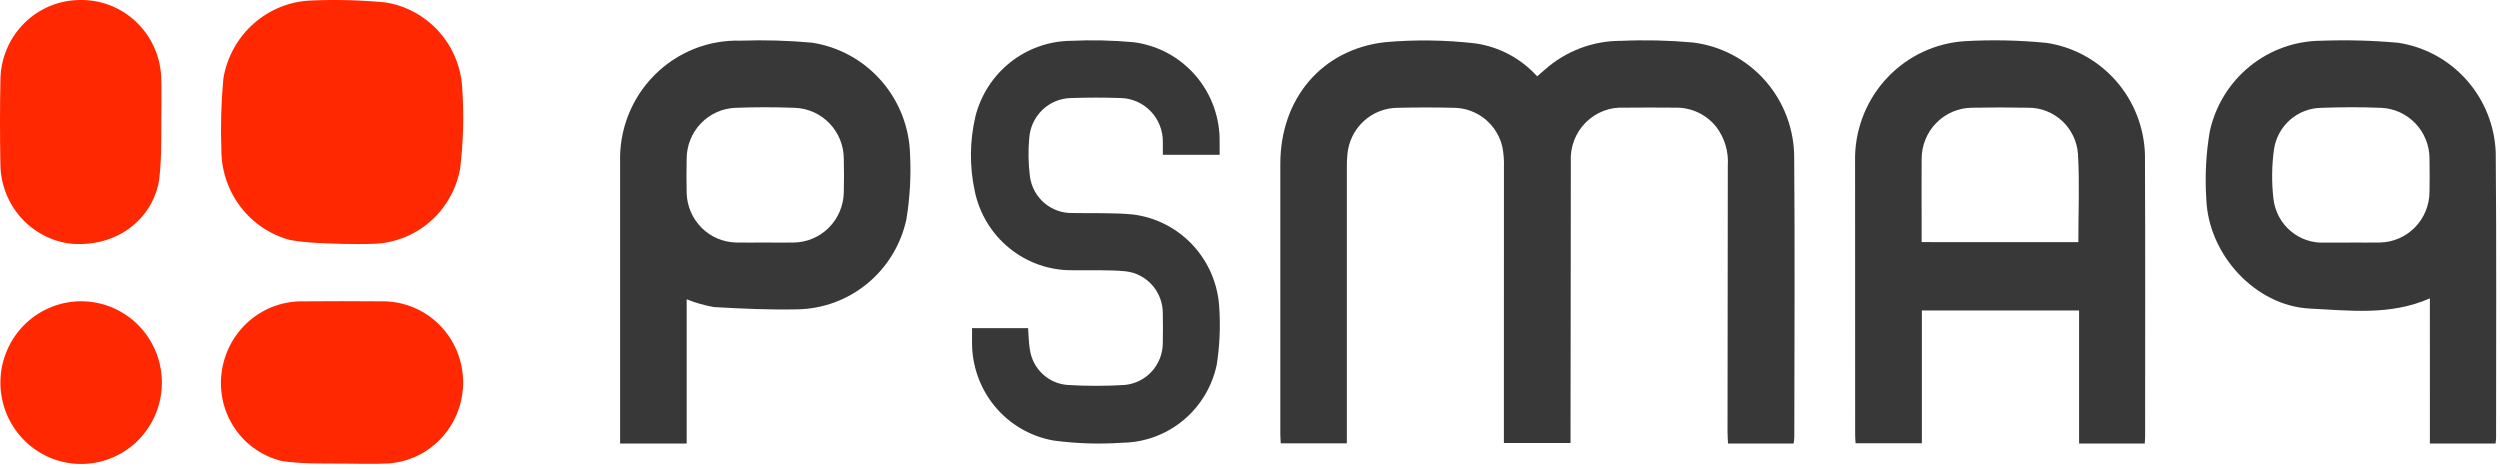 <svg width="186" height="35" viewBox="0 0 186 35" fill="none" xmlns="http://www.w3.org/2000/svg">
<path d="M133.444 32.997H128.565C128.551 32.685 128.528 32.401 128.528 32.114C128.532 25.518 128.539 18.922 128.549 12.327C128.619 11.307 128.324 10.296 127.719 9.477C127.36 9.013 126.899 8.64 126.373 8.385C125.847 8.131 125.269 8.002 124.686 8.01C123.411 7.996 122.136 8 120.866 8.01C120.333 7.979 119.8 8.062 119.301 8.253C118.802 8.444 118.349 8.74 117.972 9.12C117.594 9.5 117.301 9.956 117.111 10.459C116.921 10.961 116.839 11.498 116.87 12.035C116.856 18.698 116.849 25.362 116.848 32.026C116.848 32.317 116.848 32.607 116.848 32.958H111.889C111.889 32.689 111.889 32.409 111.889 32.13C111.892 25.556 111.893 18.983 111.893 12.41C111.91 11.916 111.871 11.421 111.778 10.936C111.589 10.116 111.134 9.384 110.484 8.856C109.834 8.327 109.027 8.033 108.192 8.021C106.786 7.986 105.377 7.988 103.969 8.021C103.032 8.03 102.131 8.389 101.443 9.03C100.755 9.671 100.328 10.548 100.246 11.489C100.214 11.824 100.2 12.162 100.205 12.499C100.205 19.029 100.205 25.557 100.205 32.084V32.986H95.287C95.275 32.733 95.256 32.514 95.256 32.296C95.256 25.588 95.256 18.88 95.256 12.171C95.263 7.369 98.305 3.692 103.024 3.14C105.27 2.941 107.53 2.97 109.771 3.228C111.538 3.482 113.161 4.348 114.363 5.677L114.921 5.196C116.494 3.794 118.524 3.026 120.624 3.038C122.386 2.961 124.152 3.001 125.909 3.157C128.009 3.401 129.945 4.42 131.345 6.017C132.744 7.614 133.508 9.676 133.488 11.806C133.548 18.716 133.5 25.628 133.496 32.539C133.496 32.671 133.469 32.802 133.447 33" fill="#383838"/>
<path d="M72.318 24.411H76.49C76.534 24.971 76.533 25.508 76.627 26.03C76.731 26.722 77.065 27.357 77.575 27.831C78.085 28.306 78.74 28.592 79.432 28.641C80.84 28.728 82.252 28.728 83.659 28.641C84.439 28.575 85.165 28.216 85.693 27.635C86.221 27.054 86.514 26.294 86.512 25.507C86.526 24.776 86.526 24.044 86.512 23.313C86.516 22.536 86.233 21.784 85.717 21.205C85.201 20.627 84.491 20.262 83.723 20.182C82.417 20.065 81.095 20.122 79.777 20.106C78.073 20.121 76.417 19.539 75.092 18.459C73.767 17.379 72.856 15.868 72.515 14.186C72.124 12.355 72.145 10.46 72.577 8.638C72.982 7.052 73.894 5.645 75.171 4.633C76.448 3.621 78.021 3.06 79.646 3.038C81.207 2.964 82.772 2.998 84.328 3.14C86.118 3.364 87.762 4.246 88.945 5.616C90.129 6.986 90.768 8.749 90.741 10.566C90.744 10.869 90.741 11.172 90.741 11.516H86.515C86.515 11.194 86.52 10.875 86.515 10.557C86.523 9.71 86.201 8.895 85.618 8.285C85.036 7.675 84.24 7.319 83.4 7.294C82.162 7.251 80.921 7.254 79.682 7.294C78.89 7.31 78.132 7.623 77.557 8.173C76.983 8.723 76.632 9.469 76.576 10.265C76.489 11.222 76.507 12.185 76.628 13.137C76.732 13.898 77.109 14.594 77.688 15.093C78.267 15.592 79.007 15.861 79.769 15.848C81.274 15.877 82.787 15.816 84.283 15.956C85.992 16.166 87.573 16.976 88.749 18.244C89.925 19.511 90.62 21.155 90.713 22.888C90.808 24.305 90.745 25.728 90.526 27.131C90.186 28.754 89.309 30.214 88.038 31.269C86.766 32.324 85.177 32.913 83.53 32.938C81.819 33.058 80.099 33.004 78.398 32.778C76.669 32.478 75.104 31.563 73.989 30.199C72.874 28.834 72.282 27.111 72.321 25.344C72.321 25.042 72.321 24.74 72.321 24.413" fill="#383838"/>
<path d="M159.57 33H154.684V23.097H142.987V32.977H138.053C138.043 32.762 138.023 32.546 138.023 32.33C138.019 25.419 138.017 18.508 138.018 11.597C138.076 9.404 138.947 7.312 140.458 5.733C141.969 4.154 144.012 3.201 146.185 3.063C148.214 2.948 150.248 2.991 152.271 3.191C154.266 3.493 156.093 4.493 157.43 6.016C158.768 7.539 159.53 9.487 159.585 11.52C159.616 18.521 159.596 25.521 159.596 32.522C159.596 32.655 159.582 32.786 159.57 32.999M154.629 18.015C154.629 15.778 154.727 13.616 154.601 11.468C154.536 10.521 154.113 9.636 153.42 8.994C152.727 8.352 151.816 8.002 150.875 8.015C149.491 7.988 148.107 7.988 146.722 8.015C146.223 8.019 145.731 8.122 145.272 8.318C144.813 8.514 144.397 8.8 144.049 9.158C143.7 9.517 143.425 9.942 143.24 10.408C143.055 10.874 142.963 11.373 142.97 11.875C142.957 13.449 142.97 15.024 142.97 16.599C142.97 17.064 142.97 17.527 142.97 18.012L154.629 18.015Z" fill="#383838"/>
<path d="M51.089 22.268V33H46.136V32.277C46.136 25.542 46.136 18.808 46.136 12.074C46.1 10.876 46.307 9.683 46.745 8.569C47.184 7.455 47.843 6.443 48.684 5.596C49.525 4.748 50.529 4.083 51.634 3.641C52.739 3.199 53.923 2.989 55.112 3.025C56.875 2.965 58.64 3.014 60.397 3.173C62.394 3.474 64.222 4.475 65.559 5.999C66.896 7.523 67.658 9.473 67.71 11.507C67.789 13.123 67.696 14.743 67.432 16.339C67.024 18.204 66.006 19.876 64.54 21.087C63.075 22.298 61.248 22.977 59.353 23.014C57.279 23.06 55.206 22.967 53.132 22.847C52.432 22.728 51.748 22.533 51.089 22.266M56.898 18.045C57.616 18.045 58.329 18.057 59.044 18.045C60.027 18.034 60.968 17.637 61.665 16.939C62.363 16.24 62.762 15.295 62.778 14.304C62.8 13.471 62.798 12.637 62.778 11.804C62.773 10.823 62.392 9.882 61.714 9.177C61.037 8.473 60.116 8.059 59.143 8.022C57.669 7.966 56.192 7.967 54.718 8.022C53.745 8.059 52.824 8.473 52.148 9.177C51.471 9.882 51.092 10.823 51.088 11.804C51.073 12.659 51.066 13.516 51.088 14.371C51.117 15.338 51.513 16.257 52.194 16.94C52.874 17.622 53.788 18.017 54.748 18.042C55.466 18.061 56.179 18.042 56.894 18.042" fill="#383838"/>
<path d="M180.782 22.197C177.818 23.501 174.812 23.097 171.872 22.959C167.818 22.767 164.295 18.964 164.148 14.791C164.038 13.108 164.127 11.418 164.411 9.756C164.833 7.848 165.888 6.143 167.402 4.92C168.915 3.697 170.797 3.031 172.737 3.03C174.634 2.961 176.534 3.012 178.425 3.182C180.39 3.48 182.19 4.459 183.515 5.951C184.84 7.442 185.607 9.353 185.683 11.354C185.745 18.426 185.707 25.497 185.709 32.569C185.709 32.699 185.687 32.829 185.672 33H180.784L180.782 22.197ZM174.901 18.043C175.618 18.043 176.332 18.057 177.046 18.043C178.029 18.03 178.968 17.629 179.662 16.926C180.355 16.224 180.747 15.275 180.755 14.284C180.769 13.451 180.769 12.618 180.755 11.784C180.75 10.816 180.376 9.886 179.711 9.186C179.046 8.487 178.14 8.071 177.179 8.024C175.685 7.96 174.184 7.97 172.687 8.024C171.839 8.038 171.022 8.354 170.382 8.915C169.742 9.477 169.319 10.248 169.188 11.092C169.016 12.318 169.002 13.56 169.144 14.789C169.25 15.719 169.703 16.573 170.41 17.179C171.118 17.785 172.028 18.096 172.956 18.051C173.605 18.058 174.252 18.051 174.901 18.051" fill="#383838"/>
<path d="M21.54 17.846C22.834 18.091 24.16 18.093 25.475 18.146C26.234 18.146 26.994 18.176 27.752 18.14C29.307 18.102 30.801 17.524 31.983 16.502C33.164 15.481 33.96 14.079 34.236 12.534C34.471 10.579 34.525 8.607 34.395 6.643C34.328 5.063 33.721 3.556 32.677 2.377C31.633 1.199 30.217 0.422 28.67 0.179C26.858 0.007 25.036 -0.041 23.218 0.035C21.621 0.08 20.09 0.684 18.886 1.744C17.682 2.804 16.88 4.253 16.618 5.844C16.454 7.607 16.404 9.38 16.471 11.15C16.468 12.674 16.964 14.156 17.88 15.366C18.797 16.577 20.083 17.448 21.54 17.846Z" fill="#FF2800"/>
<path d="M21.016 34.309C22.469 34.511 23.939 34.488 25.405 34.49C26.572 34.49 27.743 34.545 28.906 34.479C30.438 34.371 31.87 33.67 32.904 32.52C33.938 31.37 34.494 29.861 34.456 28.307C34.419 26.753 33.79 25.274 32.701 24.177C31.612 23.08 30.148 22.451 28.612 22.42C26.514 22.402 24.416 22.402 22.319 22.42C20.868 22.451 19.476 23.013 18.402 24.002C17.329 24.99 16.645 26.339 16.478 27.799C16.306 29.26 16.674 30.734 17.512 31.936C18.35 33.138 19.598 33.984 21.016 34.309Z" fill="#FF2800"/>
<path d="M11.999 9.102C11.999 10.568 12.013 12.03 11.828 13.482C11.242 16.561 8.41 18.455 5.174 18.119C3.777 17.928 2.493 17.241 1.551 16.18C0.609 15.12 0.07 13.756 0.032 12.331C-0.01 10.141 -0.013 7.946 0.036 5.755C0.099 4.217 0.744 2.762 1.838 1.691C2.932 0.621 4.391 0.016 5.913 0.002C7.459 -0.038 8.959 0.533 10.094 1.594C11.229 2.655 11.91 4.122 11.992 5.683C12.037 6.821 11.999 7.962 11.999 9.102Z" fill="#FF2800"/>
<path d="M5.971 34.519C5.177 34.51 4.392 34.343 3.662 34.026C2.932 33.709 2.271 33.25 1.719 32.674C1.166 32.098 0.733 31.418 0.443 30.672C0.154 29.927 0.014 29.13 0.032 28.33C0.05 27.529 0.225 26.74 0.548 26.009C0.871 25.277 1.334 24.617 1.912 24.067C2.49 23.517 3.17 23.088 3.913 22.805C4.657 22.522 5.449 22.39 6.243 22.418C7.823 22.472 9.318 23.152 10.404 24.31C11.49 25.468 12.079 27.011 12.043 28.603C12.007 30.196 11.35 31.71 10.213 32.818C9.076 33.925 7.552 34.536 5.971 34.519Z" fill="#FF2800"/>
</svg>
